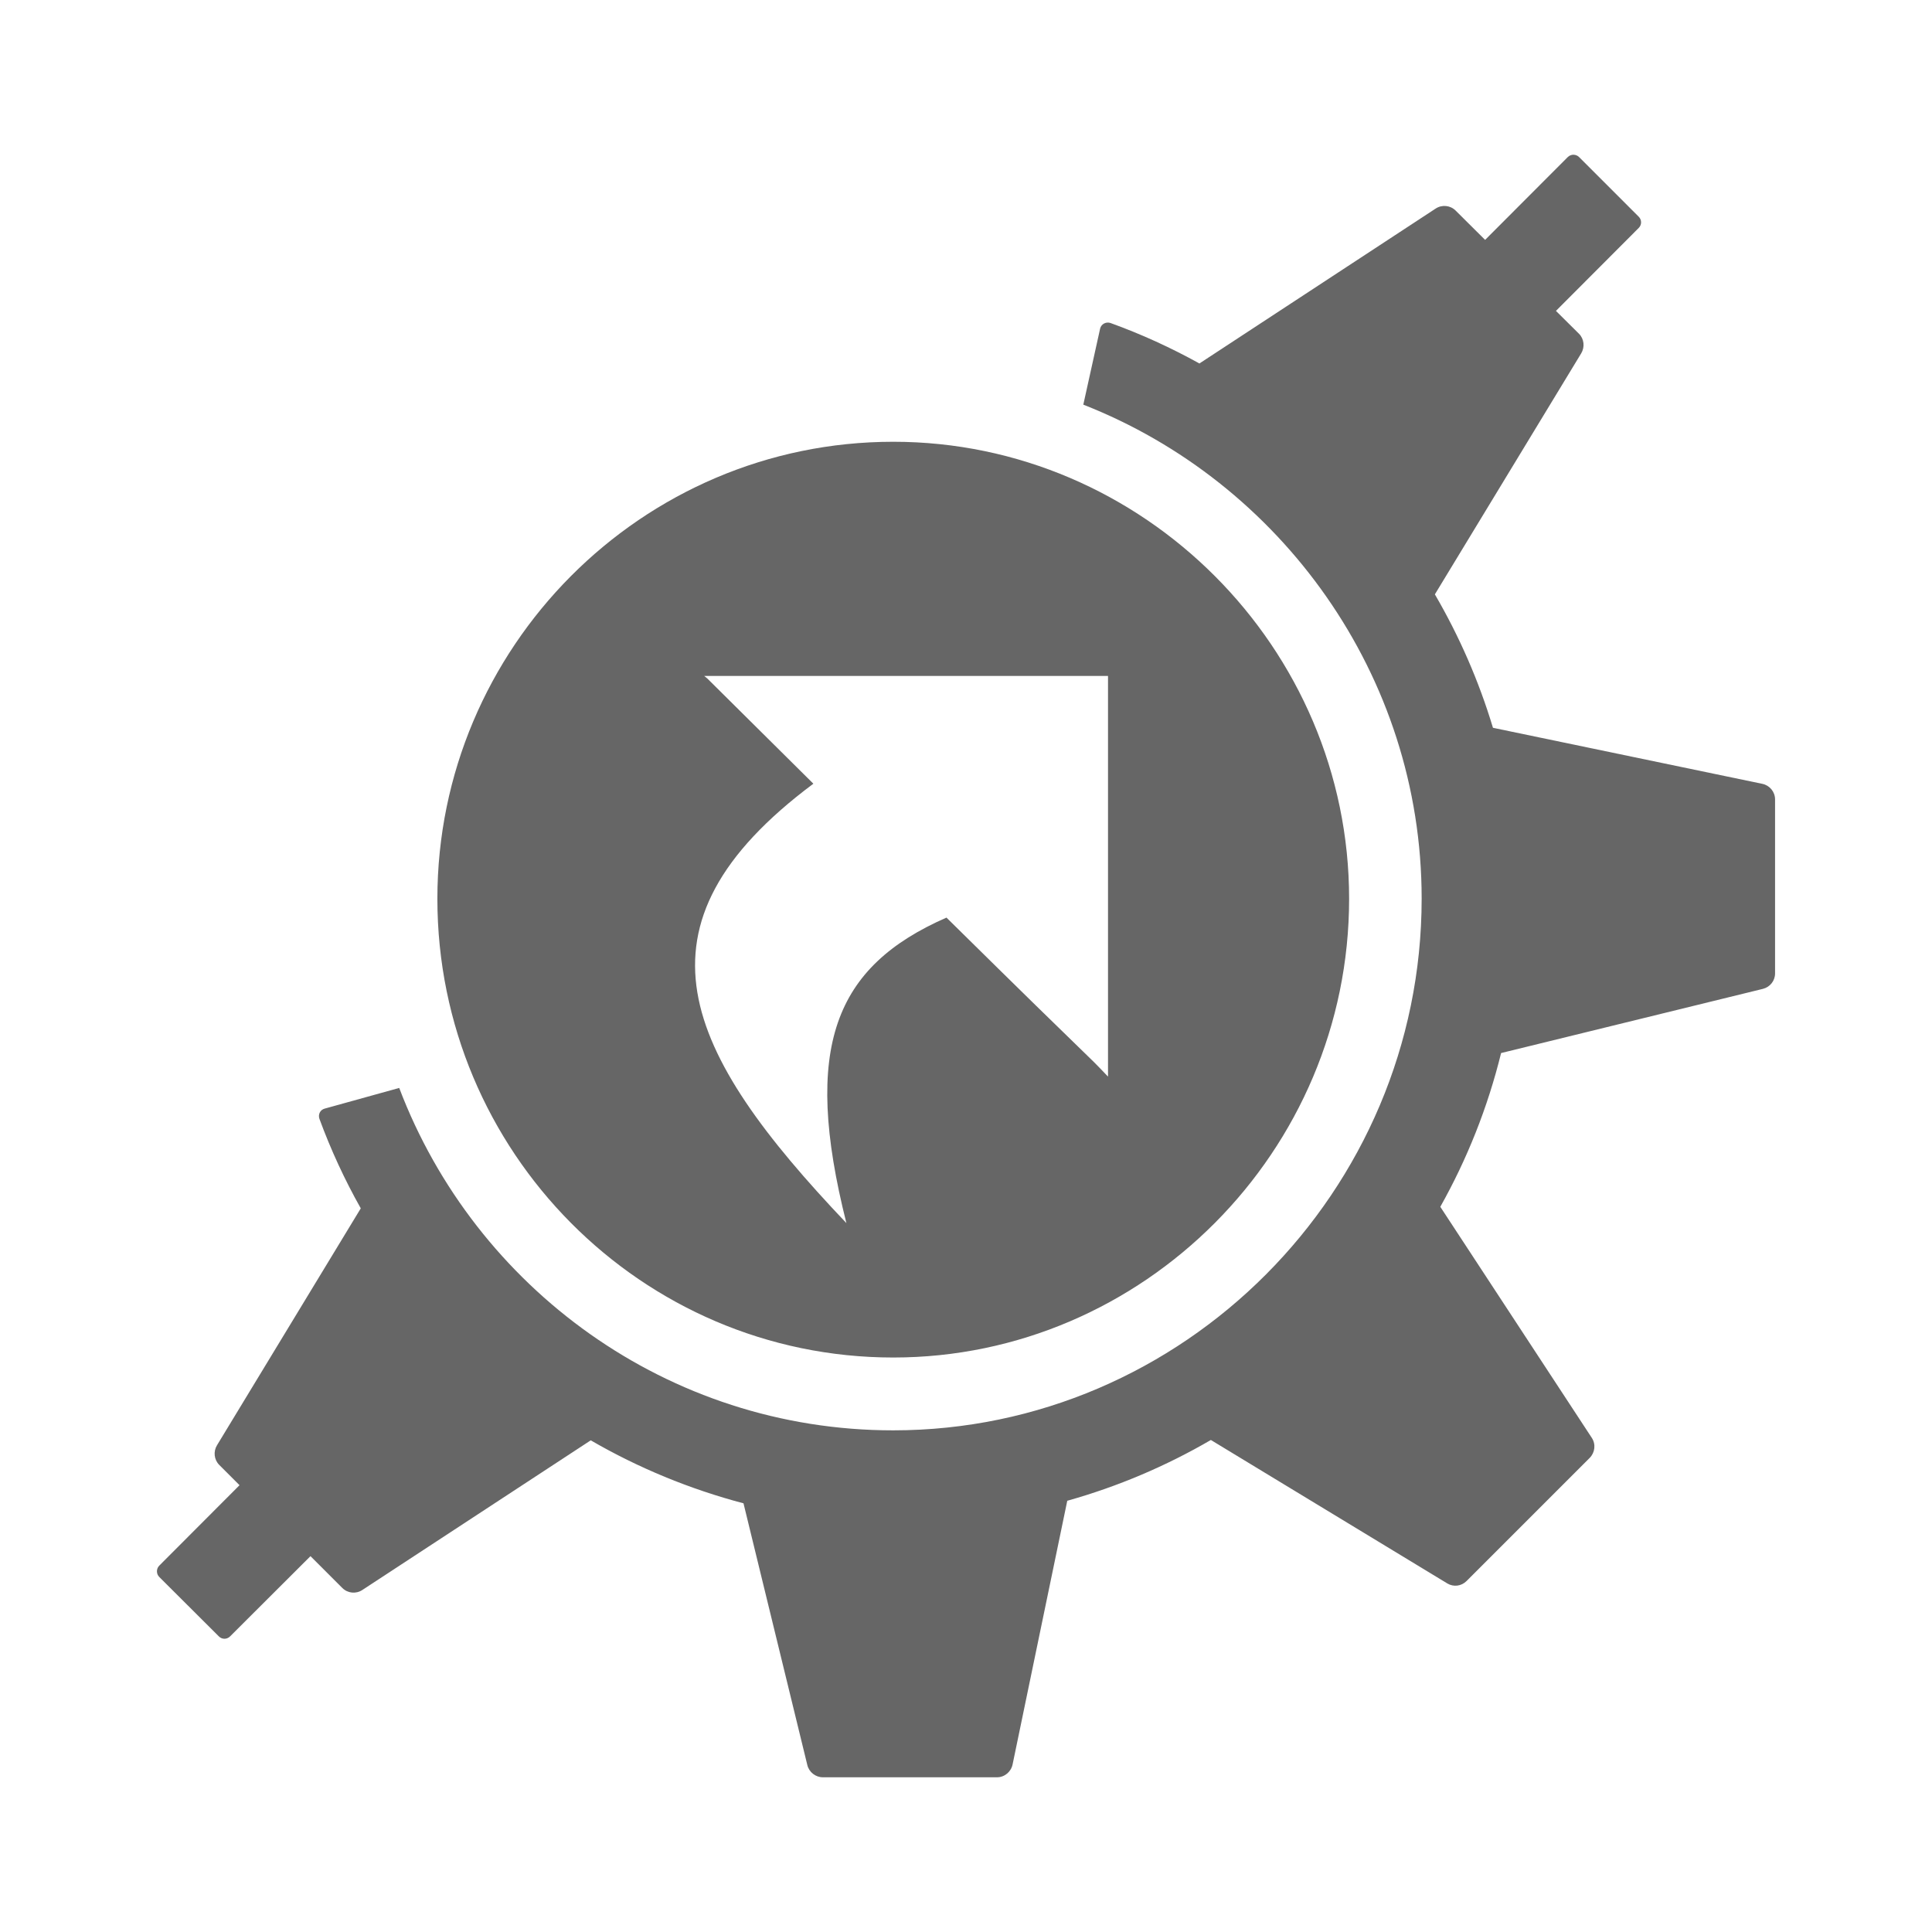 <?xml version="1.0" encoding="UTF-8" standalone="no"?>
<!-- Created with Inkscape (http://www.inkscape.org/) -->

<svg
   xmlns:dc="http://purl.org/dc/elements/1.1/"
   xmlns:cc="http://creativecommons.org/ns#"
   xmlns:rdf="http://www.w3.org/1999/02/22-rdf-syntax-ns#"
   xmlns:svg="http://www.w3.org/2000/svg"
   xmlns="http://www.w3.org/2000/svg"
   xmlns:inkscape="http://www.inkscape.org/namespaces/inkscape"
   version="1.1"
   width="100%"
   height="100%"
   viewBox="0 0 512 512"
   id="svg2">
  <defs
     id="defs8">
    <clipPath
       id="clipPath3987">
      <path
         d="M 26,0 C 11.603,0 0,11.603 0,26 l 0,460 c 0,14.397 11.603,26 26,26 l 460,0 c 14.397,0 26,-11.603 26,-26 L 512,26 C 512,11.603 500.397,0 486,0 L 26,0 z"
         inkscape:connector-curvature="0"
         id="path3989"
         style="fill:none;fill-opacity:1;stroke:none" />
    </clipPath>
  </defs>
  <path
     d="M 26,0 C 11.603,0 0,11.603 0,26 l 0,460 c 0,14.397 11.603,26 26,26 l 460,0 c 14.397,0 26,-11.603 26,-26 L 512,26 C 512,11.603 500.397,0 486,0 L 26,0 z"
     inkscape:connector-curvature="0"
     id="rect2986"
     style="fill:none;fill-opacity:1;stroke:none" />
  <g
     transform="translate(-1345.184,-4.791)"
     id="g65"
     style="line-height:125%;letter-spacing:0;word-spacing:0;font-family:Gentium Book Basic">
  </g>
  <g
     clip-path="url(#clipPath3987)"
     id="g3537"
     style="opacity:0.0;fill:#000000">
    <path
       d="m 416.997,41 c -0.563,0 -1.129,0.233 -1.526,0.629 L 804.38,430.538 c 0.398,-0.396 0.964,-0.629 1.526,-0.629 z"
       inkscape:connector-curvature="0"
       id="path3539"
       style="fill:#000000" />
    <path
       d="M 415.471,41.629 393.572,63.572 782.481,452.481 804.38,430.538 z"
       inkscape:connector-curvature="0"
       id="path3541"
       style="fill:#000000" />
    <path
       d="m 393.572,63.572 -7.809,-7.763 388.909,388.909 7.809,7.763 z"
       inkscape:connector-curvature="0"
       id="path3543"
       style="fill:#000000" />
    <path
       d="m 385.763,55.809 c -1.417,-1.413 -3.622,-1.634 -5.296,-0.538 L 769.376,444.18 c 1.674,-1.096 3.879,-0.875 5.296,0.538 z"
       inkscape:connector-curvature="0"
       id="path3545"
       style="fill:#000000" />
    <path
       d="M 380.467,55.271 318.188,96.108 707.097,485.016 769.376,444.18 z"
       inkscape:connector-curvature="0"
       id="path3547"
       style="fill:#000000" />
    <path
       d="m 318.188,96.108 c -0.109,0.066 -0.211,0.145 -0.314,0.224 L 706.782,485.24 c 0.103,-0.079 0.205,-0.158 0.314,-0.224 z"
       inkscape:connector-curvature="0"
       id="path3549"
       style="fill:#000000" />
    <path
       d="M 317.874,96.332 C 310.381,92.18 302.54,88.58 294.315,85.606 L 683.223,474.515 c 8.225,2.974 16.066,6.574 23.559,10.725 z"
       inkscape:connector-curvature="0"
       id="path3551"
       style="fill:#000000" />
    <path
       d="m 294.315,85.606 c -0.572,-0.204 -1.213,-0.154 -1.75,0.135 L 681.473,474.65 c 0.537,-0.289 1.179,-0.339 1.75,-0.135 z"
       inkscape:connector-curvature="0"
       id="path3553"
       style="fill:#000000" />
    <path
       d="m 292.564,85.741 c -0.531,0.292 -0.903,0.798 -1.032,1.391 L 680.44,476.041 c 0.129,-0.593 0.501,-1.1 1.032,-1.391 z"
       inkscape:connector-curvature="0"
       id="path3555"
       style="fill:#000000" />
    <path
       d="m 291.532,87.133 -4.443,20.104 388.909,388.909 4.443,-20.104 z"
       inkscape:connector-curvature="0"
       id="path3557"
       style="fill:#000000" />
    <path
       d="m 287.089,107.237 c 18.226,7.144 34.656,18.028 48.322,31.694 L 724.32,527.839 c -13.666,-13.666 -30.096,-24.55 -48.322,-31.694 z"
       inkscape:connector-curvature="0"
       id="path3559"
       style="fill:#000000" />
    <path
       d="m 335.411,138.931 c 25.472,25.472 41.341,60.609 41.341,99.211 L 765.661,627.051 c 0,-38.602 -15.869,-73.739 -41.341,-99.211 z"
       inkscape:connector-curvature="0"
       id="path3561"
       style="fill:#000000" />
    <path
       d="m 376.752,238.142 c 0,77.644 -63.256,140.914 -140.053,140.914 l 388.909,388.909 c 76.797,0 140.053,-63.27 140.053,-140.914 z"
       inkscape:connector-curvature="0"
       id="path3563"
       style="fill:#000000" />
    <path
       d="m 236.7,379.056 c -38.493,0 -73.38,-15.678 -98.708,-41.006 l 388.909,388.909 c 25.328,25.328 60.215,41.006 98.708,41.006 z"
       inkscape:connector-curvature="0"
       id="path3565"
       style="fill:#000000" />
    <path
       d="M 137.992,338.051 C 124.015,324.073 112.949,307.157 105.794,288.316 l 388.909,388.909 c 7.154,18.842 18.22,35.758 32.198,49.735 z"
       inkscape:connector-curvature="0"
       id="path3567"
       style="fill:#000000" />
    <path
       d="m 105.794,288.316 -19.745,5.475 388.909,388.909 19.745,-5.475 z"
       inkscape:connector-curvature="0"
       id="path3569"
       style="fill:#000000" />
    <path
       d="m 86.049,293.791 c -0.574,0.159 -1.028,0.505 -1.301,1.032 L 473.657,683.732 c 0.273,-0.527 0.727,-0.873 1.301,-1.032 z"
       inkscape:connector-curvature="0"
       id="path3571"
       style="fill:#000000" />
    <path
       d="m 84.748,294.824 c -0.267,0.521 -0.293,1.153 -0.09,1.706 L 473.567,685.438 c -0.203,-0.553 -0.177,-1.185 0.09,-1.706 z"
       inkscape:connector-curvature="0"
       id="path3573"
       style="fill:#000000" />
    <path
       d="m 84.658,296.53 c 3.036,8.25 6.71,16.179 10.949,23.694 L 484.517,709.132 c -4.239,-7.515 -7.914,-15.444 -10.949,-23.694 z"
       inkscape:connector-curvature="0"
       id="path3575"
       style="fill:#000000" />
    <path
       d="m 95.608,320.223 -38.098,62.78 388.909,388.909 38.098,-62.78 z"
       inkscape:connector-curvature="0"
       id="path3577"
       style="fill:#000000" />
    <path
       d="m 57.509,383.004 c -1.015,1.654 -0.793,3.827 0.583,5.205 L 447.001,777.118 c -1.376,-1.379 -1.598,-3.551 -0.583,-5.205 z"
       inkscape:connector-curvature="0"
       id="path3579"
       style="fill:#000000" />
    <path
       d="m 58.092,388.209 5.385,5.385 388.909,388.909 -5.385,-5.385 z"
       inkscape:connector-curvature="0"
       id="path3581"
       style="fill:#000000" />
    <path
       d="m 63.477,393.594 -21.271,21.316 388.909,388.909 21.271,-21.316 z"
       inkscape:connector-curvature="0"
       id="path3583"
       style="fill:#000000" />
    <path
       d="m 42.206,414.91 c -0.823,0.826 -0.823,2.184 -6.4e-5,3.007 L 431.115,806.826 c -0.823,-0.823 -0.823,-2.181 7e-5,-3.007 z"
       inkscape:connector-curvature="0"
       id="path3585"
       style="fill:#000000" />
    <path
       d="m 42.206,417.917 c 2.2e-5,2e-5 4.3e-5,4e-5 6.4e-5,6e-5 L 431.115,806.826 c -2e-5,-2e-5 -5e-5,-4e-5 -7e-5,-6e-5 z"
       inkscape:connector-curvature="0"
       id="path3587"
       style="fill:#000000" />
    <path
       d="m 42.206,417.917 15.796,15.751 388.909,388.909 -15.796,-15.751 z"
       inkscape:connector-curvature="0"
       id="path3589"
       style="fill:#000000" />
    <path
       d="m 58.002,433.668 c 9.04e-4,9.1e-4 0.002,0.002 0.003,0.003 L 446.913,822.58 c -9e-4,-9.1e-4 -0.002,-0.002 -0.003,-0.003 z"
       inkscape:connector-curvature="0"
       id="path3591"
       style="fill:#000000" />
    <path
       d="m 58.005,433.671 c 0.826,0.826 2.128,0.825 2.96,-0.003 L 449.873,822.577 c -0.832,0.828 -2.134,0.829 -2.96,0.003 z"
       inkscape:connector-curvature="0"
       id="path3593"
       style="fill:#000000" />
    <path
       d="m 60.964,433.668 21.316,-21.271 388.909,388.909 -21.316,21.271 z"
       inkscape:connector-curvature="0"
       id="path3595"
       style="fill:#000000" />
    <path
       d="m 82.28,412.397 8.436,8.436 388.909,388.909 -8.436,-8.436 z"
       inkscape:connector-curvature="0"
       id="path3597"
       style="fill:#000000" />
    <path
       d="m 90.717,420.834 c 1.42,1.416 3.624,1.637 5.296,0.538 L 484.922,810.281 c -1.671,1.099 -3.876,0.877 -5.296,-0.538 z"
       inkscape:connector-curvature="0"
       id="path3599"
       style="fill:#000000" />
    <path
       d="M 96.013,421.372 156.554,381.703 545.463,770.611 484.922,810.281 z"
       inkscape:connector-curvature="0"
       id="path3601"
       style="fill:#000000" />
    <path
       d="m 156.554,381.703 c 12.617,7.311 26.218,12.924 40.481,16.693 l 388.909,388.909 c -14.262,-3.769 -27.864,-9.383 -40.481,-16.693 z"
       inkscape:connector-curvature="0"
       id="path3603"
       style="fill:#000000" />
    <path
       d="m 197.035,398.396 16.918,69.373 388.909,388.909 -16.918,-69.373 z"
       inkscape:connector-curvature="0"
       id="path3605"
       style="fill:#000000" />
    <path
       d="m 213.952,467.769 c 0.187,0.764 0.583,1.44 1.117,1.974 l 388.909,388.909 c -0.534,-0.534 -0.929,-1.21 -1.117,-1.974 z"
       inkscape:connector-curvature="0"
       id="path3607"
       style="fill:#000000" />
    <path
       d="M 215.069,469.743 C 215.85,470.524 216.926,471 218.081,471 l 388.909,388.909 c -1.155,0 -2.231,-0.476 -3.012,-1.257 z"
       inkscape:connector-curvature="0"
       id="path3609"
       style="fill:#000000" />
    <path
       d="m 218.081,471 46.139,0 388.909,388.909 -46.139,0 z"
       inkscape:connector-curvature="0"
       id="path3611"
       style="fill:#000000" />
    <path
       d="m 264.219,471 c 1.997,0 3.724,-1.45 4.128,-3.41 l 388.909,388.909 c -0.405,1.96 -2.131,3.41 -4.128,3.41 z"
       inkscape:connector-curvature="0"
       id="path3613"
       style="fill:#000000" />
    <path
       d="m 268.348,467.59 14.489,-69.87 388.909,388.909 -14.489,69.87 z"
       inkscape:connector-curvature="0"
       id="path3615"
       style="fill:#000000" />
    <path
       d="m 282.837,397.72 c 13.45,-3.777 26.23,-9.223 38.054,-16.11 l 388.909,388.909 c -11.824,6.887 -24.604,12.334 -38.054,16.11 z"
       inkscape:connector-curvature="0"
       id="path3617"
       style="fill:#000000" />
    <path
       d="M 320.891,381.609 383.536,419.619 772.445,808.527 709.8,770.518 z"
       inkscape:connector-curvature="0"
       id="path3619"
       style="fill:#000000" />
    <path
       d="m 383.536,419.619 c 1.661,1.008 3.739,0.75 5.116,-0.629 l 388.909,388.909 c -1.377,1.379 -3.455,1.637 -5.116,0.629 z"
       inkscape:connector-curvature="0"
       id="path3621"
       style="fill:#000000" />
    <path
       d="m 388.653,418.99 32.624,-32.624 388.909,388.909 -32.624,32.624 z"
       inkscape:connector-curvature="0"
       id="path3623"
       style="fill:#000000" />
    <path
       d="m 421.277,386.365 c 1.41,-1.417 1.676,-3.622 0.583,-5.296 l 388.909,388.909 c 1.093,1.674 0.827,3.879 -0.583,5.296 z"
       inkscape:connector-curvature="0"
       id="path3625"
       style="fill:#000000" />
    <path
       d="m 421.86,381.069 -40.163,-61.254 388.909,388.909 40.163,61.254 z"
       inkscape:connector-curvature="0"
       id="path3627"
       style="fill:#000000" />
    <path
       d="m 381.697,319.816 c 7.107,-12.658 12.555,-26.3 16.11,-40.746 l 388.909,388.909 c -3.556,14.446 -9.004,28.088 -16.11,40.746 z"
       inkscape:connector-curvature="0"
       id="path3629"
       style="fill:#000000" />
    <path
       d="m 397.807,279.069 69.373,-17.008 388.909,388.909 -69.373,17.008 z"
       inkscape:connector-curvature="0"
       id="path3631"
       style="fill:#000000" />
    <path
       d="m 467.18,262.061 c 1.888,-0.462 3.231,-2.14 3.231,-4.084 l 388.909,388.909 c 0,1.944 -1.343,3.622 -3.231,4.084 z"
       inkscape:connector-curvature="0"
       id="path3633"
       style="fill:#000000" />
    <path
       d="m 470.411,257.977 0,-46.124 388.909,388.909 0,46.124 z"
       inkscape:connector-curvature="0"
       id="path3635"
       style="fill:#000000" />
    <path
       d="m 470.411,211.853 c 0,-1.15 -0.467,-2.208 -1.237,-2.978 l 388.909,388.909 c 0.769,0.769 1.237,1.828 1.237,2.978 z"
       inkscape:connector-curvature="0"
       id="path3637"
       style="fill:#000000" />
    <path
       d="m 469.175,208.875 c -0.567,-0.567 -1.299,-0.977 -2.129,-1.151 l 388.909,388.909 c 0.83,0.173 1.562,0.583 2.129,1.151 z"
       inkscape:connector-curvature="0"
       id="path3639"
       style="fill:#000000" />
    <path
       d="m 467.045,207.725 -71.396,-14.854 388.909,388.909 71.396,14.854 z"
       inkscape:connector-curvature="0"
       id="path3641"
       style="fill:#000000" />
    <path
       d="m 395.649,192.871 c -3.738,-12.417 -8.926,-24.263 -15.392,-35.361 l 388.909,388.909 c 6.466,11.099 11.655,22.944 15.392,35.361 z"
       inkscape:connector-curvature="0"
       id="path3643"
       style="fill:#000000" />
    <path
       d="M 380.256,157.509 419.028,93.651 807.937,482.559 769.165,546.418 z"
       inkscape:connector-curvature="0"
       id="path3645"
       style="fill:#000000" />
    <path
       d="m 419.028,93.651 c 1.008,-1.664 0.793,-3.83 -0.583,-5.205 L 807.354,477.354 c 1.376,1.376 1.591,3.541 0.583,5.205 z"
       inkscape:connector-curvature="0"
       id="path3647"
       style="fill:#000000" />
    <path
       d="m 418.445,88.445 -6.103,-6.058 388.909,388.909 6.103,6.058 z"
       inkscape:connector-curvature="0"
       id="path3649"
       style="fill:#000000" />
    <path
       d="M 412.342,82.387 434.286,60.397 823.194,449.306 801.251,471.296 z"
       inkscape:connector-curvature="0"
       id="path3651"
       style="fill:#000000" />
    <path
       d="m 434.286,60.397 c 0.826,-0.827 0.826,-2.135 0,-2.962 L 823.194,446.344 c 0.826,0.827 0.826,2.135 0,2.962 z"
       inkscape:connector-curvature="0"
       id="path3653"
       style="fill:#000000" />
    <path
       d="M 434.286,57.435 418.49,41.639 807.399,430.548 823.194,446.344 z"
       inkscape:connector-curvature="0"
       id="path3655"
       style="fill:#000000" />
    <path
       d="m 418.49,41.639 c -9.6e-4,-9.61e-4 -0.002,-0.002 -0.003,-0.003 L 807.396,430.545 c 9.5e-4,9.6e-4 0.002,0.002 0.003,0.003 z"
       inkscape:connector-curvature="0"
       id="path3657"
       style="fill:#000000" />
    <path
       d="m 418.487,41.636 c -0.393,-0.393 -0.92,-0.626 -1.478,-0.626 L 805.918,429.919 c 0.557,0 1.084,0.233 1.478,0.626 z"
       inkscape:connector-curvature="0"
       id="path3659"
       style="fill:#000000" />
    <path
       d="m 236.706,117.073 c -66.702,0 -120.796,54.582 -120.796,121.112 l 388.909,388.909 c 0,-66.53 54.094,-121.112 120.796,-121.112 z"
       inkscape:connector-curvature="0"
       id="path3661"
       style="fill:#000000" />
    <path
       d="m 115.91,238.185 c 0,33.64 13.654,64.162 35.701,86.209 l 388.909,388.909 c -22.047,-22.047 -35.701,-52.57 -35.701,-86.209 z"
       inkscape:connector-curvature="0"
       id="path3663"
       style="fill:#000000" />
    <path
       d="m 151.611,324.395 c 21.839,21.839 51.913,35.362 85.109,35.362 l 388.909,388.909 c -33.196,0 -63.27,-13.523 -85.109,-35.362 z"
       inkscape:connector-curvature="0"
       id="path3665"
       style="fill:#000000" />
    <path
       d="m 236.72,359.756 c 66.228,0 120.81,-54.597 120.81,-121.571 l 388.909,388.909 c 0,66.975 -54.582,121.571 -120.81,121.571 z"
       inkscape:connector-curvature="0"
       id="path3667"
       style="fill:#000000" />
    <path
       d="m 357.53,238.185 c 0,-33.306 -13.676,-63.618 -35.644,-85.586 l 388.909,388.909 c 21.968,21.968 35.644,52.28 35.644,85.586 z"
       inkscape:connector-curvature="0"
       id="path3669"
       style="fill:#000000" />
    <path
       d="M 321.886,152.599 C 299.972,130.685 269.807,117.073 236.734,117.073 l 388.909,388.909 c 33.073,0 63.238,13.612 85.152,35.525 z"
       inkscape:connector-curvature="0"
       id="path3671"
       style="fill:#000000" />
    <path
       d="m 186.654,179.137 106.982,0 388.909,388.909 -106.982,0 z"
       inkscape:connector-curvature="0"
       id="path3673"
       style="fill:#000000" />
    <path
       d="m 293.636,179.137 0,106.175 388.909,388.909 0,-106.175 z"
       inkscape:connector-curvature="0"
       id="path3675"
       style="fill:#000000" />
    <path
       d="m 293.636,285.312 c -1.749,-1.836 -2.641,-2.765 -3.624,-3.748 l 388.909,388.909 c 0.983,0.983 1.874,1.913 3.624,3.748 z"
       inkscape:connector-curvature="0"
       id="path3677"
       style="fill:#000000" />
    <path
       d="m 290.012,281.563 c -3.021,-3.021 -6.902,-6.541 -39.188,-38.39 l 388.909,388.909 c 32.286,31.849 36.167,35.369 39.188,38.39 z"
       inkscape:connector-curvature="0"
       id="path3679"
       style="fill:#000000" />
    <path
       d="m 250.825,243.174 c -29.642,12.996 -38.282,34.29 -26.521,80.961 l 388.909,388.909 c -11.761,-46.671 -3.12,-67.966 26.521,-80.961 z"
       inkscape:connector-curvature="0"
       id="path3681"
       style="fill:#000000" />
    <path
       d="M 224.303,324.135 C 181.123,278.709 165.068,245.358 215.552,207.69 L 604.461,596.599 c -50.484,37.668 -34.429,71.019 8.751,116.445 z"
       inkscape:connector-curvature="0"
       id="path3683"
       style="fill:#000000" />
    <path
       d="m 215.552,207.69 -28.092,-27.867 388.909,388.909 28.092,27.867 z"
       inkscape:connector-curvature="0"
       id="path3685"
       style="fill:#000000" />
    <path
       d="m 187.46,179.823 -0.808,-0.673 388.909,388.909 0.808,0.673 z"
       inkscape:connector-curvature="0"
       id="path3687"
       style="fill:#000000" />
  </g>
  <path
     d="m 416.997,41 c -0.563,0 -1.129,0.233 -1.526,0.629 l -21.899,21.943 -7.809,-7.763 c -1.417,-1.413 -3.622,-1.634 -5.296,-0.538 l -62.279,40.837 c -0.109,0.066 -0.211,0.145 -0.314,0.224 -7.493,-4.151 -15.334,-7.751 -23.559,-10.725 -0.572,-0.204 -1.213,-0.154 -1.75,0.135 -0.531,0.292 -0.903,0.798 -1.032,1.391 l -4.443,20.104 c 52.198,20.46 89.664,71.593 89.664,130.905 0,77.644 -63.256,140.914 -140.053,140.914 -59.736,0 -110.787,-37.757 -130.905,-90.741 l -19.745,5.475 c -0.574,0.159 -1.028,0.505 -1.301,1.032 -0.267,0.521 -0.293,1.153 -0.09,1.706 3.036,8.25 6.71,16.179 10.949,23.694 l -38.098,62.78 c -1.015,1.654 -0.793,3.827 0.583,5.205 l 5.385,5.385 -21.271,21.316 c -0.823,0.826 -0.823,2.184 0,3.007 l 15.796,15.751 c 0.826,0.829 2.13,0.829 2.962,0 l 21.316,-21.271 8.436,8.436 c 1.42,1.416 3.624,1.637 5.296,0.538 L 156.554,381.703 c 12.617,7.311 26.218,12.924 40.481,16.693 l 16.918,69.373 C 214.413,469.65 216.137,471 218.081,471 h 46.139 c 1.997,0 3.724,-1.45 4.128,-3.41 l 14.489,-69.87 c 13.45,-3.777 26.23,-9.223 38.054,-16.11 l 62.645,38.009 c 1.661,1.008 3.739,0.75 5.116,-0.629 l 32.624,-32.624 c 1.41,-1.417 1.676,-3.622 0.583,-5.296 l -40.163,-61.254 c 7.107,-12.658 12.555,-26.3 16.11,-40.746 l 69.373,-17.008 c 1.888,-0.462 3.231,-2.14 3.231,-4.084 v -46.124 c 0,-1.997 -1.41,-3.721 -3.366,-4.128 L 395.649,192.871 c -3.738,-12.417 -8.926,-24.263 -15.392,-35.361 l 38.772,-63.859 c 1.008,-1.664 0.793,-3.83 -0.583,-5.205 l -6.103,-6.058 21.943,-21.989 c 0.826,-0.827 0.826,-2.135 0,-2.962 L 418.49,41.639 c -0.393,-0.395 -0.922,-0.629 -1.481,-0.629 M 236.706,117.073 c -66.702,0 -120.796,54.582 -120.796,121.112 0,66.962 54.101,121.571 120.81,121.571 66.228,0 120.81,-54.597 120.81,-121.571 0,-66.53 -54.568,-121.112 -120.796,-121.112 m -50.08,62.064 h 106.982 v 106.175 c -7.125,-7.477 -0.021,0.073 -42.811,-42.138 -29.642,12.996 -38.282,34.29 -26.521,80.961 -43.18,-45.426 -59.235,-78.777 -8.751,-116.445 l -28.092,-27.867 -0.808,-0.673"
     inkscape:connector-curvature="0"
     id="path271"
     style="fill:#666666" />
</svg>
